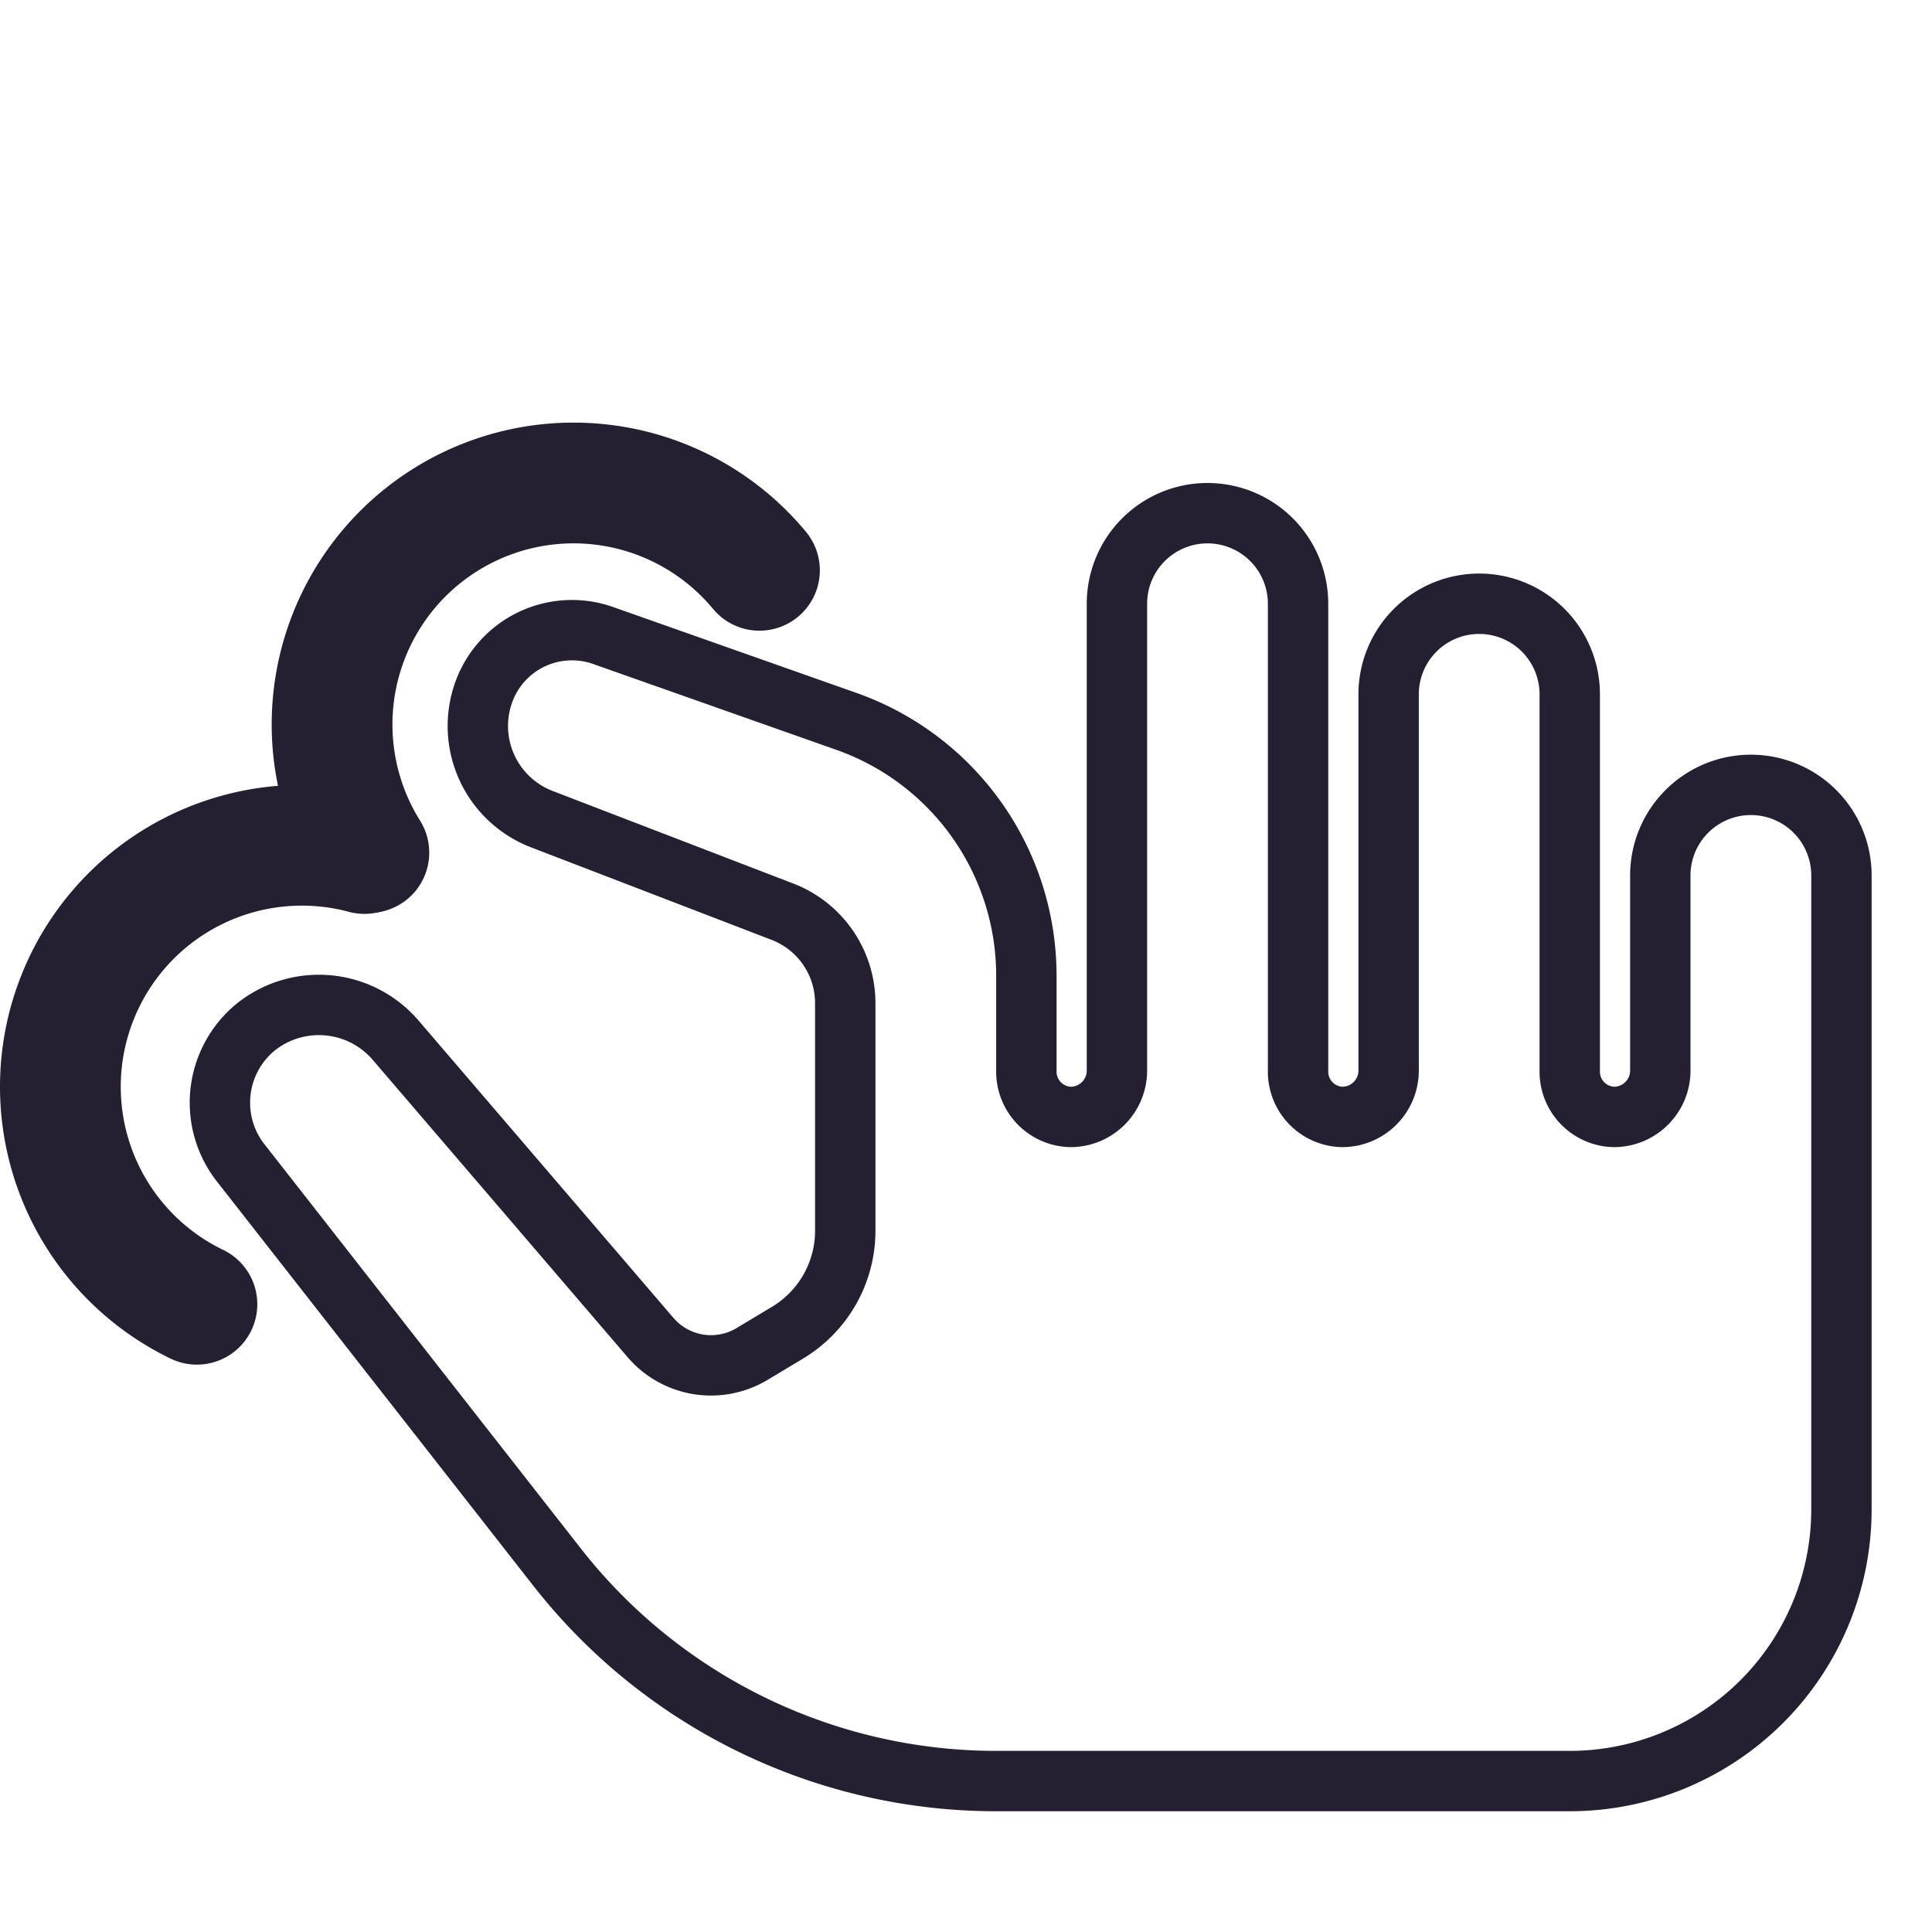 <?xml version="1.0" encoding="UTF-8" standalone="no"?>
<svg
   width="64"
   height="64"
   version="1.1"
   id="svg1"
   sodipodi:docname="gesture-pinch-symbolic.svg"
   inkscape:version="1.4.2 (ebf0e940d0, 2025-05-08)"
   xmlns:inkscape="http://www.inkscape.org/namespaces/inkscape"
   xmlns:sodipodi="http://sodipodi.sourceforge.net/DTD/sodipodi-0.dtd"
   xmlns="http://www.w3.org/2000/svg"
   xmlns:svg="http://www.w3.org/2000/svg">
  <defs
     id="defs1">
    <inkscape:path-effect
       effect="fillet_chamfer"
       id="path-effect1"
       is_visible="true"
       lpeversion="1"
       nodesatellites_param="F,0,1,1,0,9,0,1 @ F,0,0,1,0,9,0,1 @ F,0,0,1,0,3,0,1 @ F,0,0,1,0,3,0,1 @ F,0,0,1,0,1.537,0,1 @ F,0,0,1,0,1.537,0,1 @ F,0,0,1,0,3,0,1 @ F,0,0,1,0,3,0,1 @ F,0,0,1,0,1.537,0,1 @ F,0,0,1,0,1.537,0,1 @ F,0,0,1,0,3,0,1 @ F,0,0,1,0,3,0,1 @ F,0,0,1,0,1.537,0,1 @ F,0,0,1,0,1.537,0,1 @ F,0,0,1,0,6.324,0,1 @ F,0,0,1,0,3.159,0,1 @ F,0,0,1,0,3.159,0,1 @ F,0,0,1,0,2.229,0,1 @ F,0,0,1,0,2.229,0,1 @ F,0,0,1,0,2.229,0,1 @ F,0,0,1,0,3.239,0,1 @ F,0,0,1,0,3.239,0,1"
       radius="0"
       unit="px"
       method="auto"
       mode="F"
       chamfer_steps="1"
       flexible="false"
       use_knot_distance="true"
       apply_no_radius="true"
       apply_with_radius="true"
       only_selected="false"
       hide_knots="false" />
    <inkscape:path-effect
       effect="fillet_chamfer"
       id="path-effect3"
       is_visible="true"
       lpeversion="1"
       nodesatellites_param="F,0,0,1,0,0,0,1 @ F,0,0,1,0,0,0,1 @ F,0,0,1,0,3,0,1 @ F,0,0,1,0,3,0,1 @ F,0,1,1,0,1.531,0,1 @ F,0,1,1,0,1.531,0,1 @ F,0,0,1,0,3,0,1 @ F,0,0,1,0,3,0,1 @ F,0,1,1,0,1.531,0,1 @ F,0,1,1,0,1.531,0,1 @ F,0,0,1,0,3,0,1 @ F,0,0,1,0,3,0,1 @ F,0,0,1,0,1.531,0,1 @ F,0,1,1,0,1.531,0,1 @ F,0,0,1,0,5,0,1 @ F,0,0,1,0,3,0,1 @ F,0,0,1,0,3,0,1 @ F,0,0,1,0,2,0,1 @ F,0,0,1,0,2.229,0,1 @ F,0,0,1,0,2.229,0,1 @ F,0,0,1,0,3,0,1 @ F,0,0,1,0,3,0,1"
       radius="0"
       unit="px"
       method="auto"
       mode="F"
       chamfer_steps="1"
       flexible="false"
       use_knot_distance="true"
       apply_no_radius="true"
       apply_with_radius="true"
       only_selected="false"
       hide_knots="false" />
  </defs>
  <sodipodi:namedview
     id="namedview1"
     pagecolor="#ffffff"
     bordercolor="#000000"
     borderopacity="0.25"
     inkscape:showpageshadow="2"
     inkscape:pageopacity="0.0"
     inkscape:pagecheckerboard="0"
     inkscape:deskcolor="#d1d1d1"
     showgrid="true"
     inkscape:zoom="8"
     inkscape:cx="16.5625"
     inkscape:cy="46.875"
     inkscape:window-width="2106"
     inkscape:window-height="1245"
     inkscape:window-x="26"
     inkscape:window-y="23"
     inkscape:window-maximized="0"
     inkscape:current-layer="svg1">
    <inkscape:grid
       id="grid1"
       units="px"
       originx="0"
       originy="0"
       spacingx="1"
       spacingy="1"
       empcolor="#0099e5"
       empopacity="0.302"
       color="#0099e5"
       opacity="0.149"
       empspacing="5"
       enabled="true"
       visible="true" />
  </sodipodi:namedview>
  <path
     style="fill:none;stroke:#241f31;stroke-width:2;stroke-linecap:round;paint-order:stroke markers fill"
     d="m 33,59 19,0 a 9,9 135 0 0 9,-9 V 29 a 3,3 45 0 0 -3,-3 3,3 135 0 0 -3,3 v 6.463 A 1.537,1.537 135 0 1 53.463,37 1.5,1.5 46.43 0 1 52,35.463 V 23 a 3,3 45 0 0 -3,-3 3,3 135 0 0 -3,3 V 35.463 A 1.537,1.537 135 0 1 44.463,37 1.5,1.5 46.43 0 1 43,35.463 V 20 a 3,3 45 0 0 -3,-3 3,3 135 0 0 -3,3 V 35.463 A 1.537,1.537 135 0 1 35.463,37 1.5,1.5 46.43 0 1 34,35.463 v -3.139 a 8.938,8.938 54.72 0 0 -5.963,-8.428 l -8.058,-2.844 a 3.104,3.104 153.937 0 0 -3.978,1.946 l -0.002,0.006 a 3.306,3.306 64.736 0 0 1.949,4.131 l 7.971,3.066 A 3.246,3.246 55.519 0 1 28,33.229 v 7.541 a 3.938,3.938 119.518 0 1 -1.912,3.377 l -1.176,0.706 a 2.64,2.64 9.217 0 1 -3.363,-0.546 L 13.108,34.46 A 3.351,3.351 5.369 0 0 8.47,34.024 3.236,3.236 95.976 0 0 7.996,38.551 L 18.453,51.912 A 18.472,18.472 25.976 0 0 33,59 Z"
     id="path2"
     sodipodi:nodetypes="ccccccccccccccccccccccc"
     class="foreground-stroke"
     inkscape:path-effect="#path-effect1"
     inkscape:original-d="M 24,59 H 61 V 26 H 55 V 37 H 52 V 20 H 46 V 37 H 43 V 17 H 37 V 37 H 34 V 26 l -17,-6 -2,6 13,5 V 43 L 23,46 11,32 6,36 Z" />
  <path
     style="fill:none;stroke:#241f31;stroke-width:4;stroke-linecap:round;stroke-dasharray:none;paint-order:stroke markers fill"
     id="path3"
     sodipodi:type="arc"
     sodipodi:cx="10"
     sodipodi:cy="36"
     sodipodi:rx="8"
     sodipodi:ry="8"
     sodipodi:start="2.0204855"
     sodipodi:end="4.9741884"
     sodipodi:open="true"
     sodipodi:arc-type="arc"
     d="M 6.523,43.205 A 8,8 0 0 1 2.501,33.214 8,8 0 0 1 12.071,28.273"
     class="foreground-stroke" />
  <path
     style="fill:none;stroke:#241f31;stroke-width:4;stroke-linecap:round;stroke-dasharray:none;paint-order:stroke markers fill"
     id="circle3"
     sodipodi:type="arc"
     sodipodi:cx="19"
     sodipodi:cy="24"
     sodipodi:rx="8"
     sodipodi:ry="8"
     sodipodi:start="2.5823821"
     sodipodi:end="5.5906835"
     sodipodi:open="true"
     sodipodi:arc-type="arc"
     d="m 12.219,28.244 a 8,8 0 0 1 2.095,-10.728 8,8 0 0 1 10.844,1.376"
     class="foreground-stroke" />
</svg>
